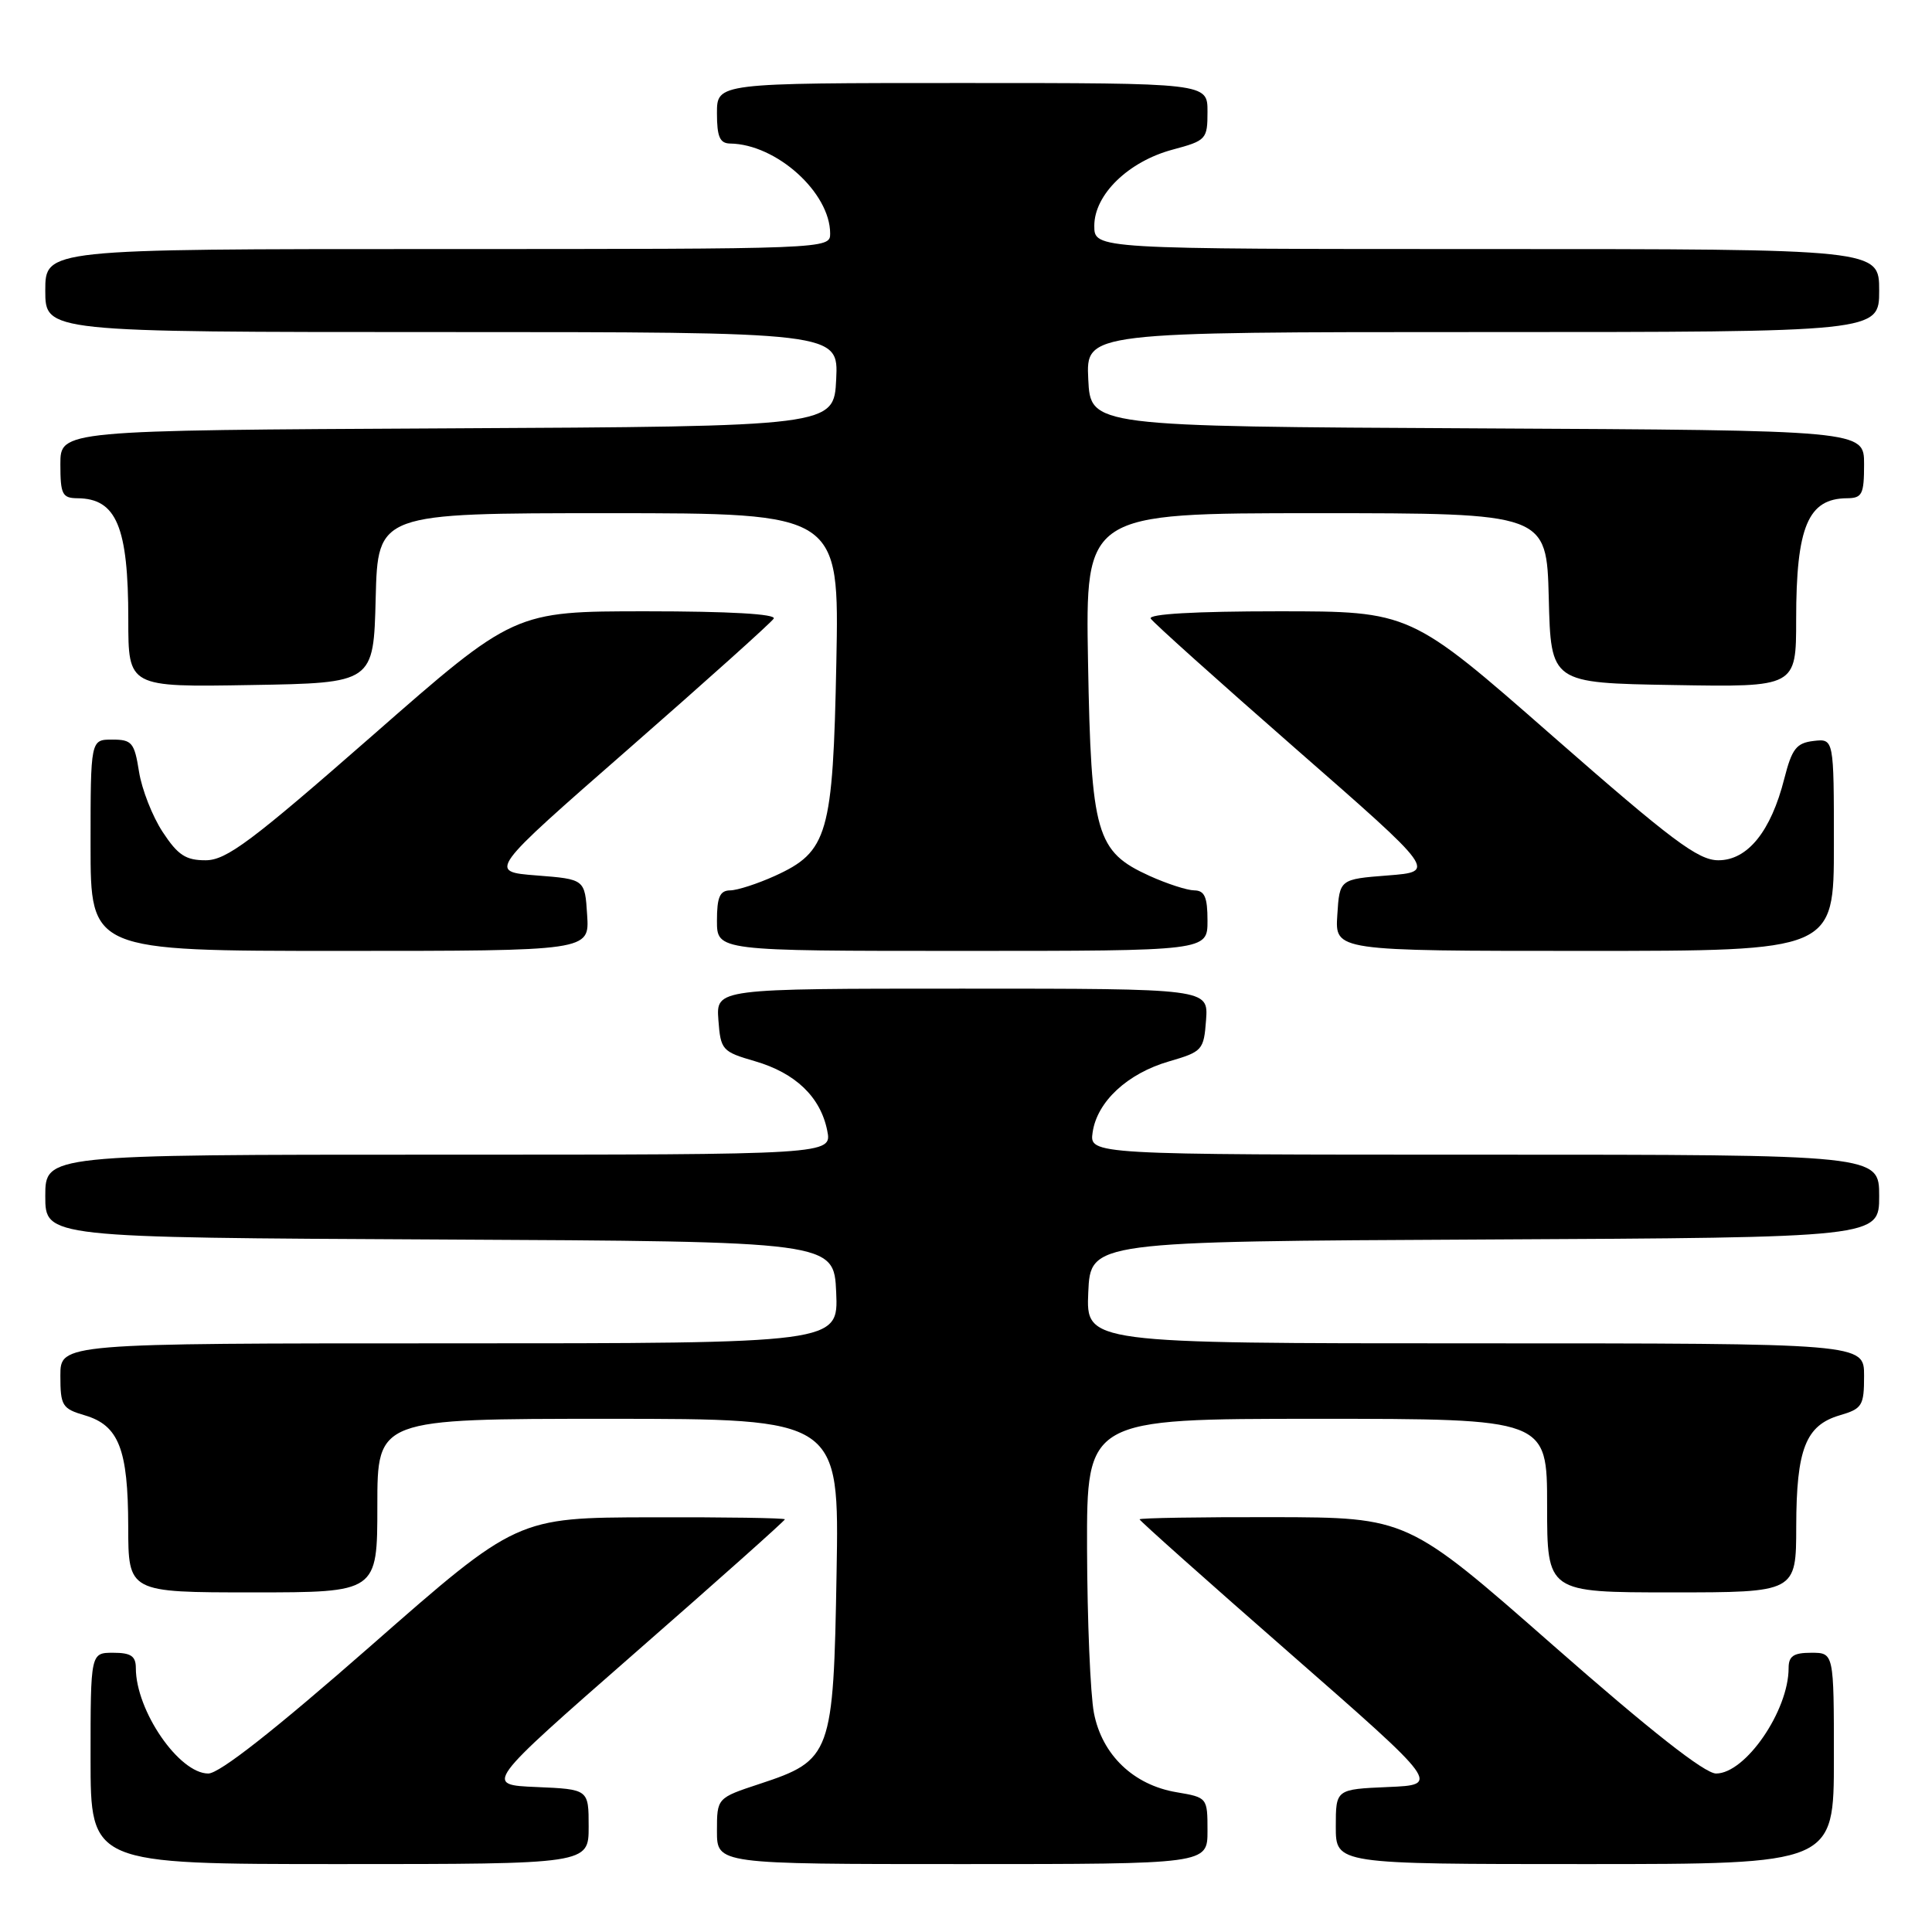 <?xml version="1.0" encoding="UTF-8" standalone="no"?>
<!DOCTYPE svg PUBLIC "-//W3C//DTD SVG 1.1//EN" "http://www.w3.org/Graphics/SVG/1.1/DTD/svg11.dtd" >
<svg xmlns="http://www.w3.org/2000/svg" xmlns:xlink="http://www.w3.org/1999/xlink" version="1.1" viewBox="0 0 256 256">
 <g >
 <path fill="currentColor"
d=" M 78.00 242.04 C 78.00 237.09 78.00 237.09 71.08 236.79 C 64.17 236.50 64.17 236.50 84.08 219.07 C 95.04 209.49 104.00 201.50 104.00 201.32 C 104.00 201.14 96.01 201.02 86.25 201.05 C 68.50 201.09 68.50 201.09 49.17 218.05 C 36.42 229.23 29.08 235.00 27.60 235.00 C 23.72 235.00 18.00 226.67 18.00 221.03 C 18.00 219.44 17.35 219.00 15.00 219.00 C 12.00 219.00 12.00 219.00 12.00 233.00 C 12.00 247.00 12.00 247.00 45.00 247.00 C 78.00 247.00 78.00 247.00 78.00 242.04 Z  M 160.00 242.59 C 160.00 238.20 159.98 238.17 155.90 237.48 C 150.18 236.52 146.02 232.52 144.95 226.97 C 144.48 224.51 144.07 214.74 144.04 205.25 C 144.00 188.00 144.00 188.00 174.50 188.00 C 205.00 188.00 205.00 188.00 205.00 199.50 C 205.00 211.00 205.00 211.00 221.50 211.00 C 238.00 211.00 238.00 211.00 238.01 202.25 C 238.03 192.02 239.26 188.87 243.76 187.54 C 246.76 186.66 247.00 186.27 247.00 182.29 C 247.00 178.00 247.00 178.00 195.45 178.00 C 143.91 178.00 143.91 178.00 144.20 171.25 C 144.50 164.50 144.50 164.50 196.75 164.24 C 249.00 163.98 249.00 163.98 249.00 158.49 C 249.00 153.00 249.00 153.00 196.67 153.00 C 144.35 153.00 144.35 153.00 144.78 150.03 C 145.38 145.96 149.39 142.24 154.90 140.64 C 159.33 139.35 159.51 139.15 159.81 135.15 C 160.11 131.00 160.11 131.00 127.50 131.00 C 94.89 131.00 94.89 131.00 95.19 135.15 C 95.49 139.14 95.68 139.35 100.05 140.62 C 105.41 142.18 108.72 145.36 109.61 149.80 C 110.25 153.00 110.25 153.00 58.12 153.00 C 6.00 153.00 6.00 153.00 6.00 158.49 C 6.00 163.98 6.00 163.98 58.25 164.24 C 110.50 164.50 110.50 164.50 110.80 171.25 C 111.09 178.00 111.09 178.00 59.55 178.00 C 8.00 178.00 8.00 178.00 8.00 182.29 C 8.00 186.27 8.24 186.66 11.24 187.54 C 15.74 188.87 16.97 192.02 16.99 202.25 C 17.00 211.00 17.00 211.00 33.50 211.00 C 50.00 211.00 50.00 211.00 50.00 199.50 C 50.00 188.00 50.00 188.00 80.60 188.00 C 111.21 188.00 111.21 188.00 110.85 208.43 C 110.44 232.50 110.17 233.24 100.67 236.37 C 95.00 238.24 95.00 238.24 95.00 242.62 C 95.00 247.00 95.00 247.00 127.50 247.00 C 160.00 247.00 160.00 247.00 160.00 242.59 Z  M 243.00 233.00 C 243.00 219.00 243.00 219.00 240.00 219.00 C 237.65 219.00 237.00 219.44 237.00 221.03 C 237.00 226.69 231.28 235.00 227.39 235.00 C 225.88 235.00 218.65 229.31 205.81 218.03 C 186.50 201.07 186.50 201.07 168.75 201.03 C 158.99 201.01 151.00 201.14 151.00 201.32 C 151.00 201.50 159.96 209.49 170.92 219.07 C 190.83 236.50 190.83 236.50 183.92 236.79 C 177.00 237.09 177.00 237.09 177.00 242.04 C 177.00 247.00 177.00 247.00 210.00 247.00 C 243.00 247.00 243.00 247.00 243.00 233.00 Z  M 77.80 121.25 C 77.50 116.50 77.50 116.50 71.09 116.00 C 64.68 115.50 64.68 115.50 83.30 99.22 C 93.54 90.26 102.19 82.50 102.52 81.97 C 102.90 81.36 96.63 81.00 85.62 81.00 C 68.13 81.00 68.13 81.00 49.32 97.49 C 33.33 111.49 30.01 113.98 27.26 113.99 C 24.62 114.00 23.57 113.31 21.56 110.25 C 20.20 108.19 18.79 104.59 18.42 102.25 C 17.81 98.39 17.48 98.00 14.87 98.00 C 12.00 98.00 12.00 98.00 12.00 112.00 C 12.00 126.00 12.00 126.00 45.05 126.00 C 78.11 126.00 78.11 126.00 77.80 121.25 Z  M 160.00 122.00 C 160.00 118.87 159.62 118.00 158.25 117.98 C 157.29 117.97 154.62 117.10 152.32 116.06 C 145.24 112.84 144.58 110.57 144.17 87.75 C 143.82 68.00 143.82 68.00 174.38 68.00 C 204.93 68.00 204.93 68.00 205.22 79.25 C 205.50 90.50 205.50 90.50 221.75 90.77 C 238.00 91.05 238.00 91.05 238.00 82.09 C 238.00 69.79 239.57 66.05 244.75 66.02 C 246.75 66.00 247.00 65.50 247.00 61.51 C 247.00 57.02 247.00 57.02 195.75 56.76 C 144.50 56.50 144.50 56.50 144.20 50.25 C 143.90 44.00 143.90 44.00 196.45 44.00 C 249.00 44.00 249.00 44.00 249.00 38.50 C 249.00 33.00 249.00 33.00 197.00 33.00 C 145.00 33.00 145.00 33.00 145.00 29.92 C 145.00 25.78 149.52 21.39 155.40 19.82 C 159.84 18.63 160.00 18.45 160.00 14.79 C 160.00 11.00 160.00 11.00 127.50 11.00 C 95.00 11.00 95.00 11.00 95.00 15.00 C 95.00 18.13 95.38 19.00 96.75 19.02 C 102.87 19.10 110.00 25.52 110.00 30.95 C 110.00 32.99 109.75 33.00 58.00 33.00 C 6.00 33.00 6.00 33.00 6.00 38.50 C 6.00 44.00 6.00 44.00 58.55 44.00 C 111.10 44.00 111.10 44.00 110.80 50.25 C 110.50 56.50 110.50 56.50 59.25 56.76 C 8.00 57.02 8.00 57.02 8.00 61.51 C 8.00 65.50 8.25 66.00 10.25 66.02 C 15.43 66.05 17.00 69.79 17.00 82.09 C 17.00 91.05 17.00 91.05 33.25 90.77 C 49.50 90.50 49.50 90.50 49.78 79.25 C 50.07 68.00 50.07 68.00 80.64 68.00 C 111.21 68.00 111.21 68.00 110.82 87.75 C 110.37 110.58 109.71 112.86 102.68 116.06 C 100.38 117.10 97.71 117.97 96.75 117.98 C 95.38 118.00 95.00 118.87 95.00 122.00 C 95.00 126.00 95.00 126.00 127.50 126.00 C 160.00 126.00 160.00 126.00 160.00 122.00 Z  M 243.00 111.93 C 243.00 97.87 243.00 97.87 240.31 98.18 C 238.03 98.45 237.44 99.21 236.43 103.17 C 234.66 110.17 231.56 114.00 227.68 113.99 C 225.00 113.98 221.52 111.37 205.68 97.49 C 186.87 81.00 186.87 81.00 169.38 81.00 C 158.37 81.00 152.10 81.36 152.48 81.97 C 152.81 82.50 161.46 90.26 171.70 99.22 C 190.32 115.50 190.32 115.50 183.91 116.00 C 177.50 116.50 177.50 116.50 177.20 121.25 C 176.89 126.00 176.89 126.00 209.95 126.00 C 243.00 126.00 243.00 126.00 243.00 111.93 Z "/>
</g>
</svg>